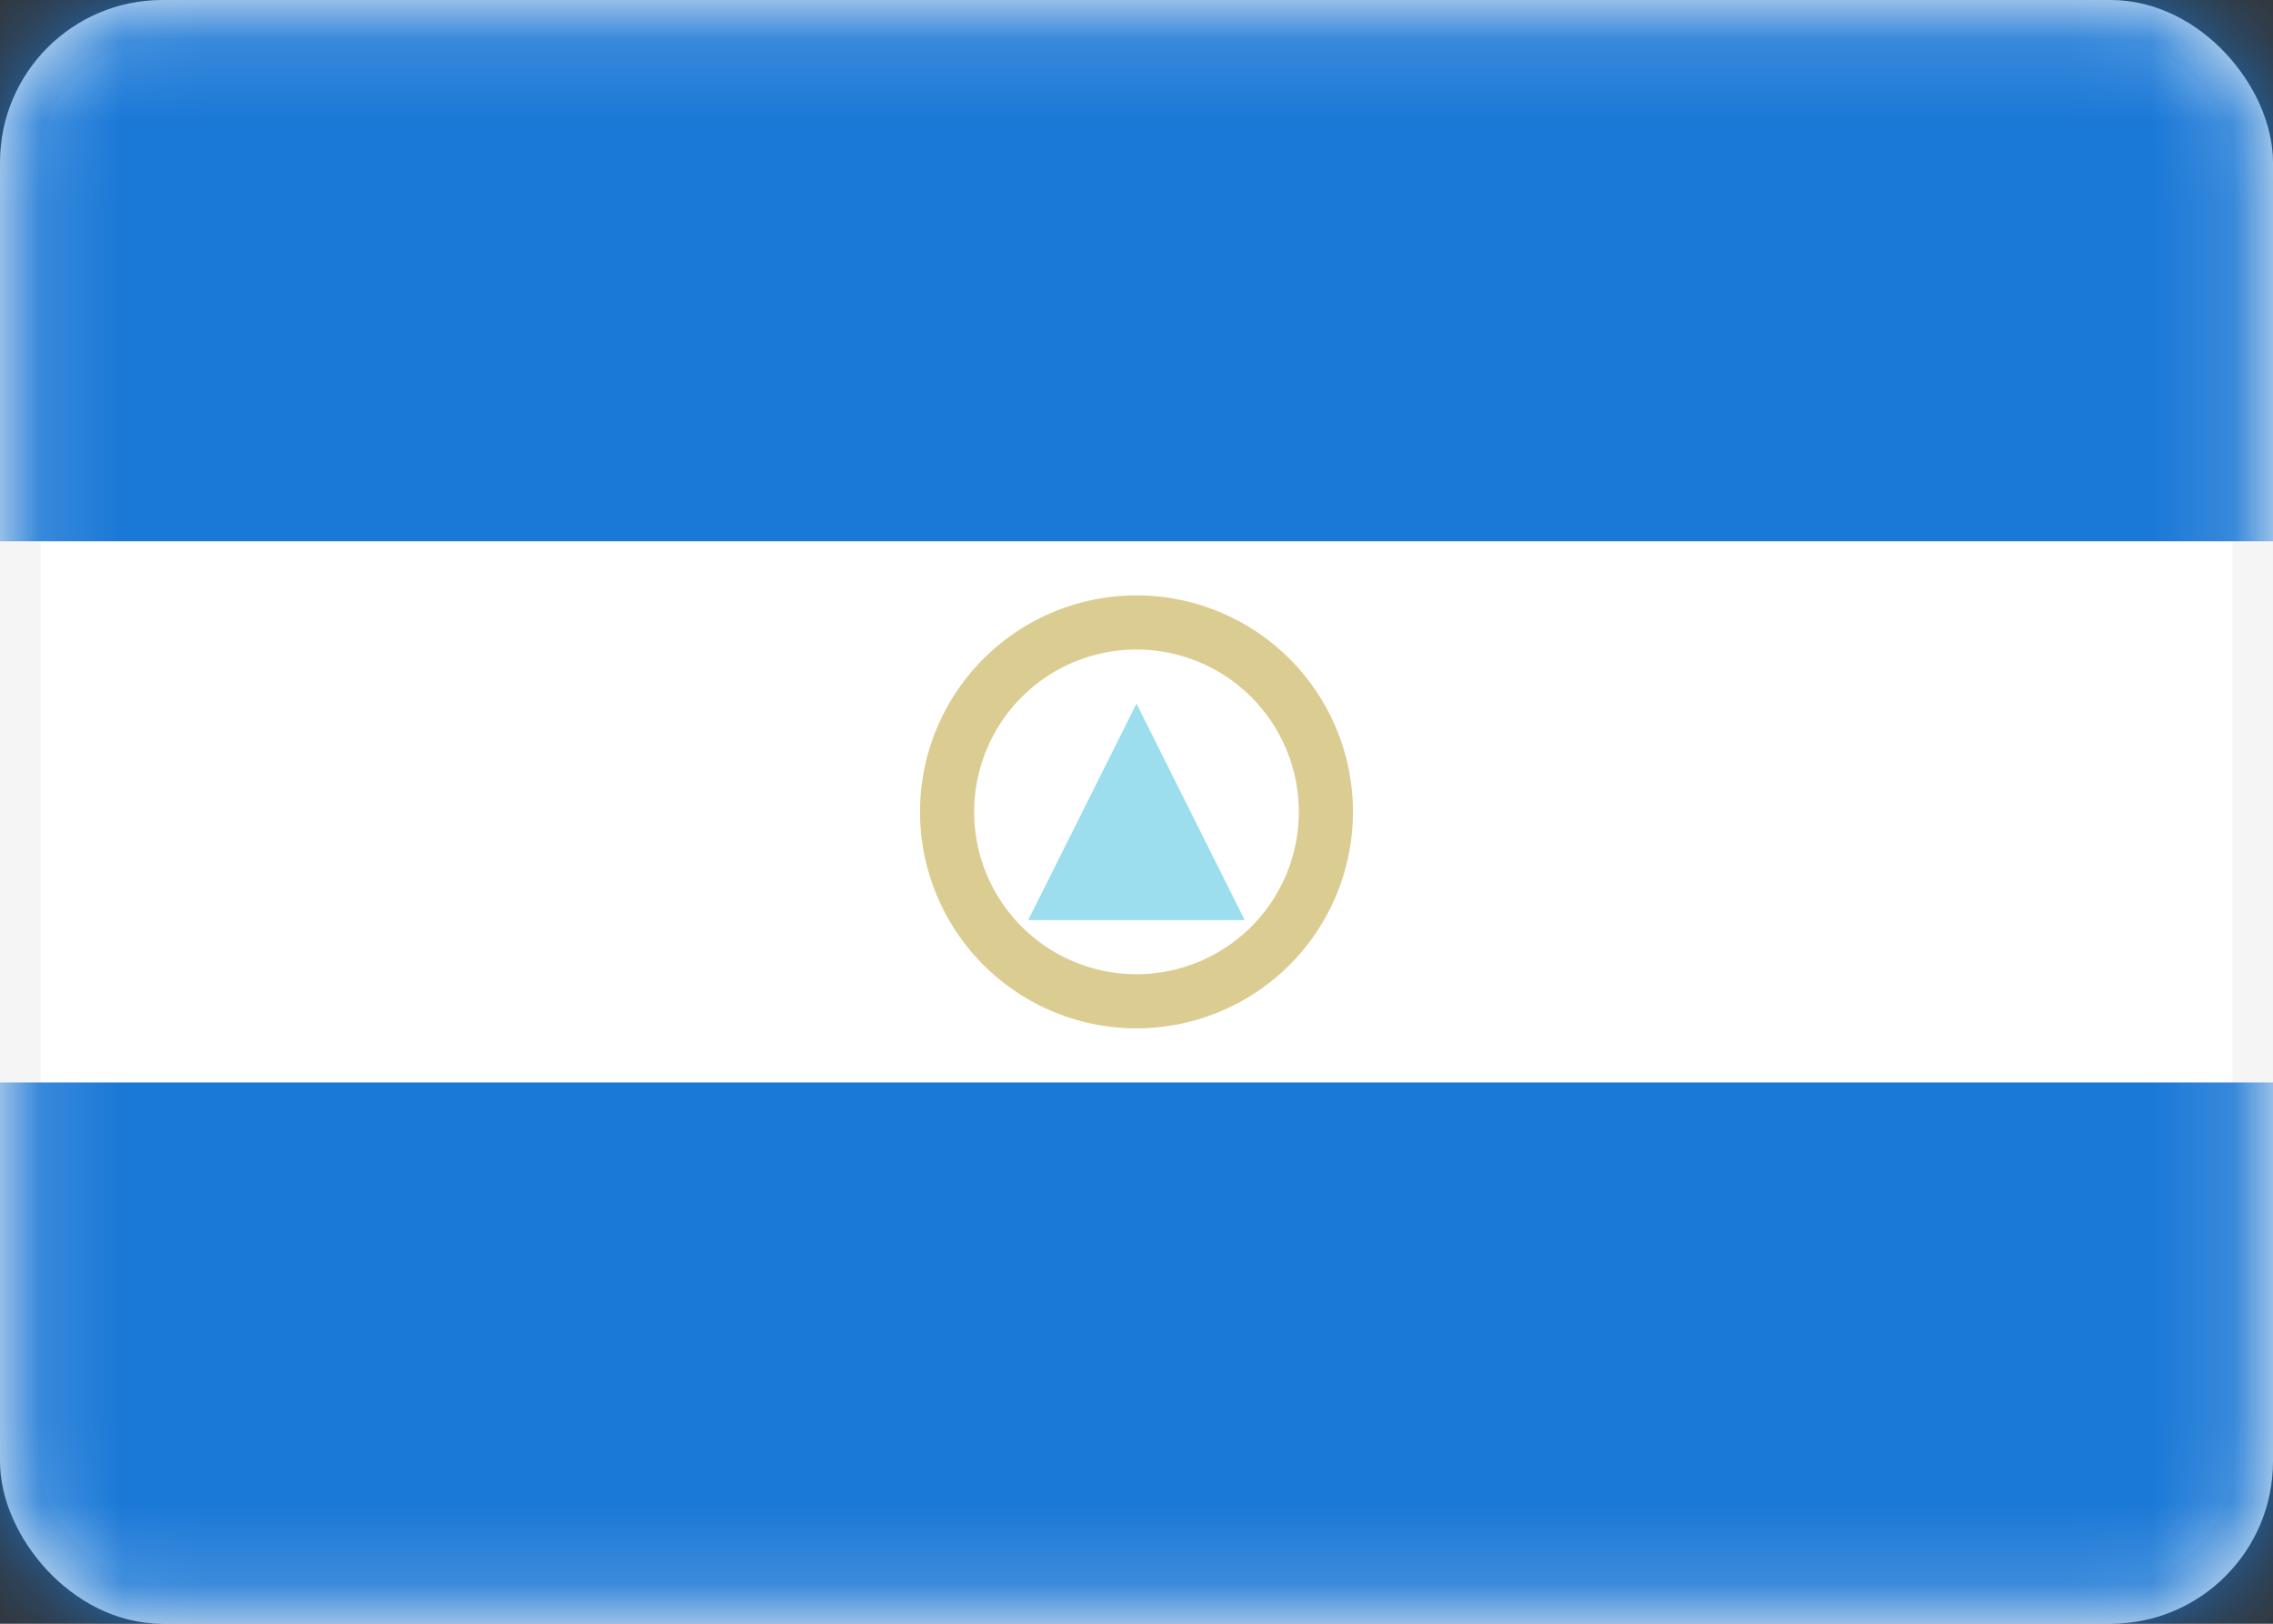 <svg width="28" height="20" fill="none" xmlns="http://www.w3.org/2000/svg"><rect width="100%" height="100%" fill="#333333" stroke="none"/><rect x=".25" y=".25" width="27.5" height="19.5" rx="1.75" fill="#fff" stroke="#F5F5F5" stroke-width=".5"/><mask id="a" style="mask-type:alpha" maskUnits="userSpaceOnUse" x="0" y="0" width="28" height="20"><rect x=".25" y=".25" width="27.5" height="19.5" rx="1.75" fill="#fff" stroke="#fff" stroke-width=".5"/></mask><g mask="url(#a)"><path fill-rule="evenodd" clip-rule="evenodd" d="M0 6.667h28V0H0v6.667ZM0 20h28v-6.667H0V20Z" fill="#1A78D6"/><path d="M14 12.333a2.333 2.333 0 1 0 0-4.666 2.333 2.333 0 0 0 0 4.666Z" stroke="#DBCD92" stroke-width=".667"/><path fill-rule="evenodd" clip-rule="evenodd" d="m14 8.667 1.333 2.666h-2.667L14 8.667Z" fill="#9CDDEE"/></g></svg>